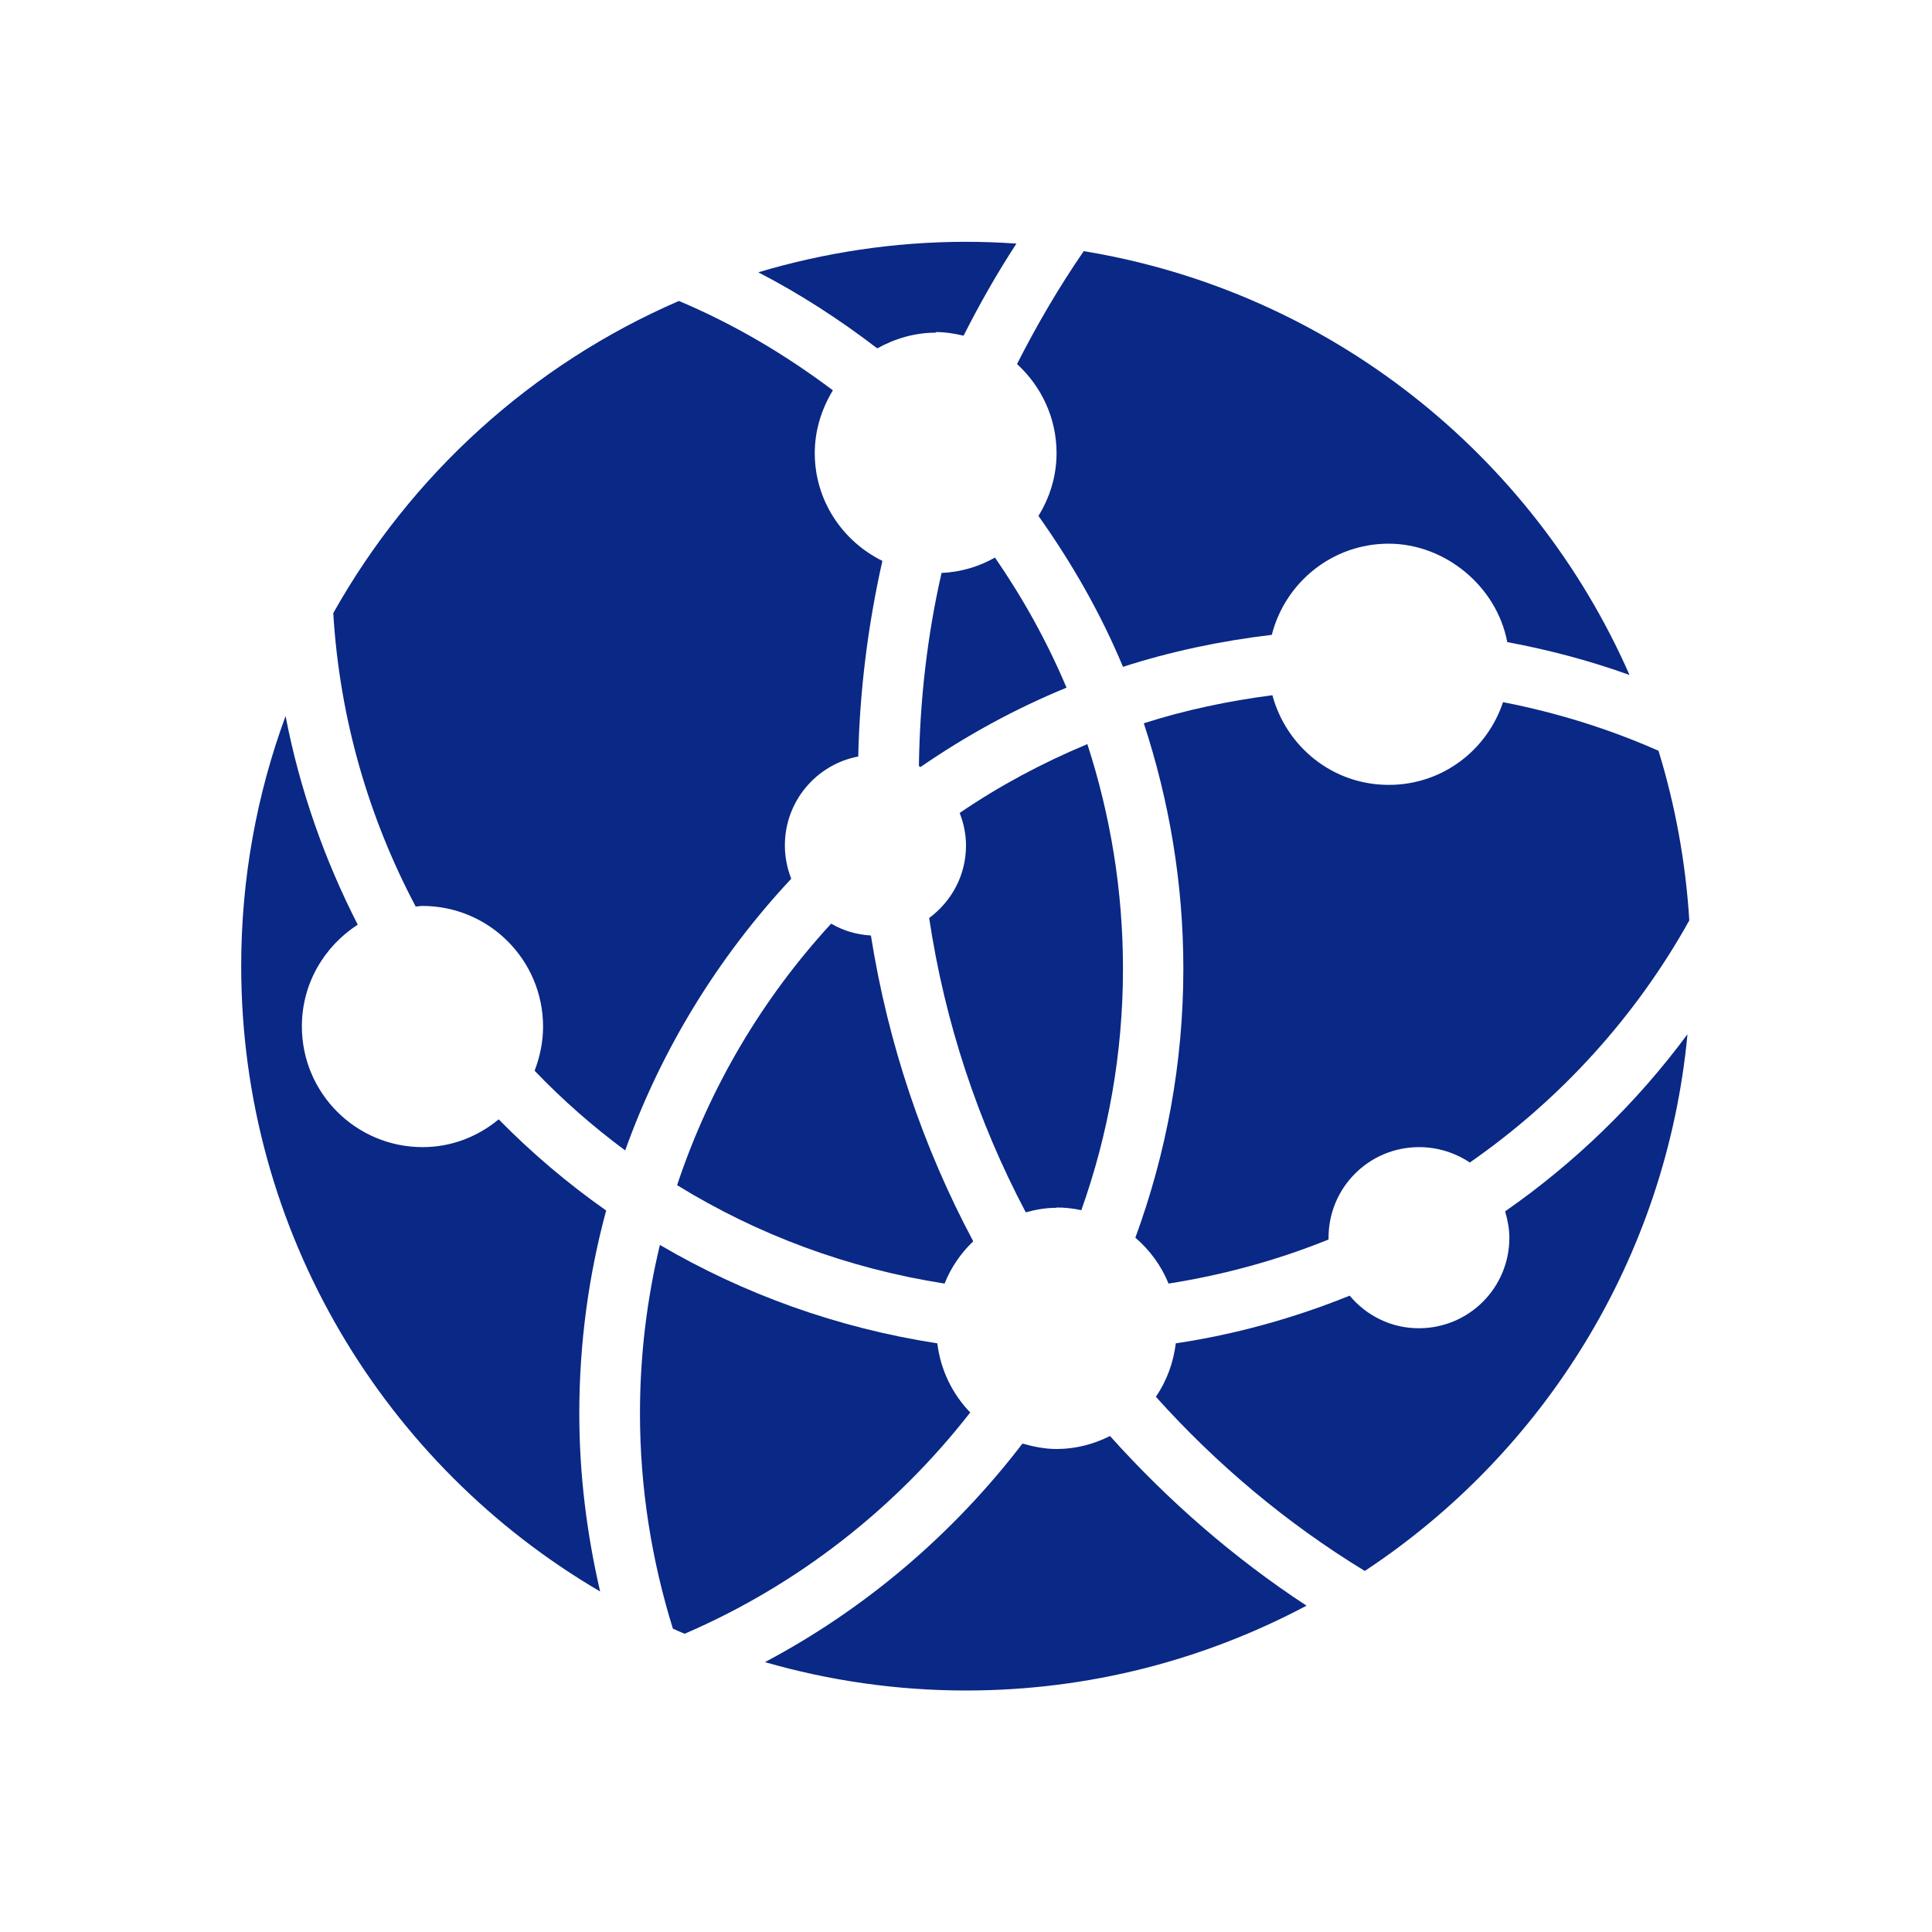 <?xml version="1.0" encoding="UTF-8"?>
<svg id="Laag_1" xmlns="http://www.w3.org/2000/svg" xmlns:xlink="http://www.w3.org/1999/xlink"
  viewBox="0 0 64 64">
  <defs>
      <style>
        .icon {
          fill: #0a2885;
        }
      </style>
  </defs>
  <g class="icon">
    <path
      d="M34.4,17.09c1.1,1.55,2.06,3.22,2.8,5,1.58-.51,3.24-.86,4.93-1.06,.44-1.73,2-3.02,3.87-3.02s3.58,1.41,3.93,3.26c1.39,.26,2.75,.62,4.05,1.09-3.21-7.31-9.96-12.71-18.08-14.04-.82,1.19-1.55,2.44-2.21,3.74,.8,.73,1.31,1.78,1.31,2.95,0,.77-.23,1.48-.6,2.08" />
    <path
      d="M32.96,18.47c-.53,.3-1.13,.48-1.77,.51-.47,2.06-.72,4.2-.75,6.4,.02,0,.03,.02,.05,.03,1.51-1.04,3.13-1.93,4.84-2.63-.64-1.52-1.44-2.96-2.37-4.31" />
    <path
      d="M49.86,40.13c.08,.28,.14,.57,.14,.87,0,1.66-1.34,3-3,3-.92,0-1.74-.42-2.29-1.08-1.83,.74-3.76,1.28-5.76,1.58-.08,.65-.31,1.26-.66,1.77,2.01,2.24,4.33,4.19,6.92,5.77,5.91-3.9,9.99-10.35,10.69-17.78-1.68,2.27-3.72,4.25-6.03,5.86" />
    <path
      d="M46,26c-1.85,0-3.39-1.26-3.85-2.97-1.46,.19-2.89,.49-4.26,.93,.84,2.56,1.31,5.29,1.31,8.13,0,3.13-.57,6.13-1.59,8.91,.48,.41,.86,.93,1.1,1.52,1.84-.29,3.62-.78,5.3-1.46,0-.02,0-.04,0-.06,0-1.66,1.34-3,3-3,.62,0,1.2,.19,1.68,.51,2.99-2.08,5.49-4.82,7.27-8.02-.12-1.94-.47-3.83-1.02-5.62-1.63-.72-3.35-1.26-5.15-1.61-.53,1.59-2.01,2.74-3.78,2.74" />
    <path
      d="M31,11c.32,0,.62,.05,.92,.12,.53-1.05,1.11-2.07,1.75-3.05-.55-.04-1.11-.06-1.67-.06-2.39,0-4.7,.36-6.88,1.01,1.39,.72,2.7,1.57,3.94,2.52,.58-.32,1.23-.52,1.94-.52" />
    <path
      d="M26,28c0-1.46,1.05-2.68,2.43-2.94,.05-2.22,.33-4.39,.8-6.48-1.32-.65-2.24-2-2.24-3.57,0-.76,.23-1.47,.6-2.08-1.57-1.18-3.27-2.19-5.1-2.96-4.86,2.1-8.88,5.76-11.45,10.34,.21,3.5,1.18,6.79,2.73,9.72,.07,0,.14-.02,.22-.02,2.21,0,4,1.79,4,4,0,.52-.11,1.01-.28,1.46,.92,.96,1.92,1.84,3,2.64,1.21-3.38,3.1-6.43,5.5-9-.13-.34-.21-.71-.21-1.1" />
    <path
      d="M27.53,30.6c-2.27,2.47-4.02,5.41-5.1,8.66,2.66,1.64,5.66,2.76,8.86,3.26,.21-.53,.54-1.01,.95-1.4-1.66-3.11-2.82-6.53-3.39-10.13-.48-.03-.92-.16-1.31-.39" />
    <path
      d="M32.14,46.79c-.59-.61-.98-1.4-1.09-2.29-3.31-.51-6.41-1.63-9.19-3.26-.43,1.79-.66,3.66-.66,5.58,0,2.48,.39,4.88,1.09,7.13,.13,.06,.26,.12,.39,.17,3.74-1.61,6.99-4.16,9.46-7.33" />
    <path
      d="M16.52,37.08c-.69,.57-1.56,.92-2.52,.92-2.21,0-4-1.79-4-4,0-1.42,.74-2.65,1.85-3.37-1.1-2.15-1.92-4.47-2.39-6.91-.95,2.58-1.47,5.37-1.47,8.28,0,8.84,4.78,16.56,11.89,20.72-.44-1.9-.69-3.87-.69-5.9,0-2.32,.31-4.58,.89-6.72-1.28-.9-2.47-1.91-3.56-3.02" />
    <path
      d="M36.77,47.57c-.54,.27-1.13,.43-1.77,.43-.4,0-.77-.08-1.13-.18-2.28,2.98-5.19,5.47-8.53,7.24,2.12,.61,4.35,.94,6.66,.94,4.08,0,7.91-1.02,11.28-2.81-2.41-1.58-4.59-3.48-6.51-5.62" />
    <path
      d="M35,40c.28,0,.56,.03,.82,.09,.89-2.5,1.38-5.19,1.38-8,0-2.6-.42-5.1-1.18-7.44-1.49,.62-2.91,1.38-4.23,2.28,.13,.33,.21,.7,.21,1.08,0,.99-.48,1.85-1.22,2.4,.52,3.47,1.62,6.76,3.2,9.75,.33-.09,.66-.15,1.02-.15" />
  </g>
</svg>